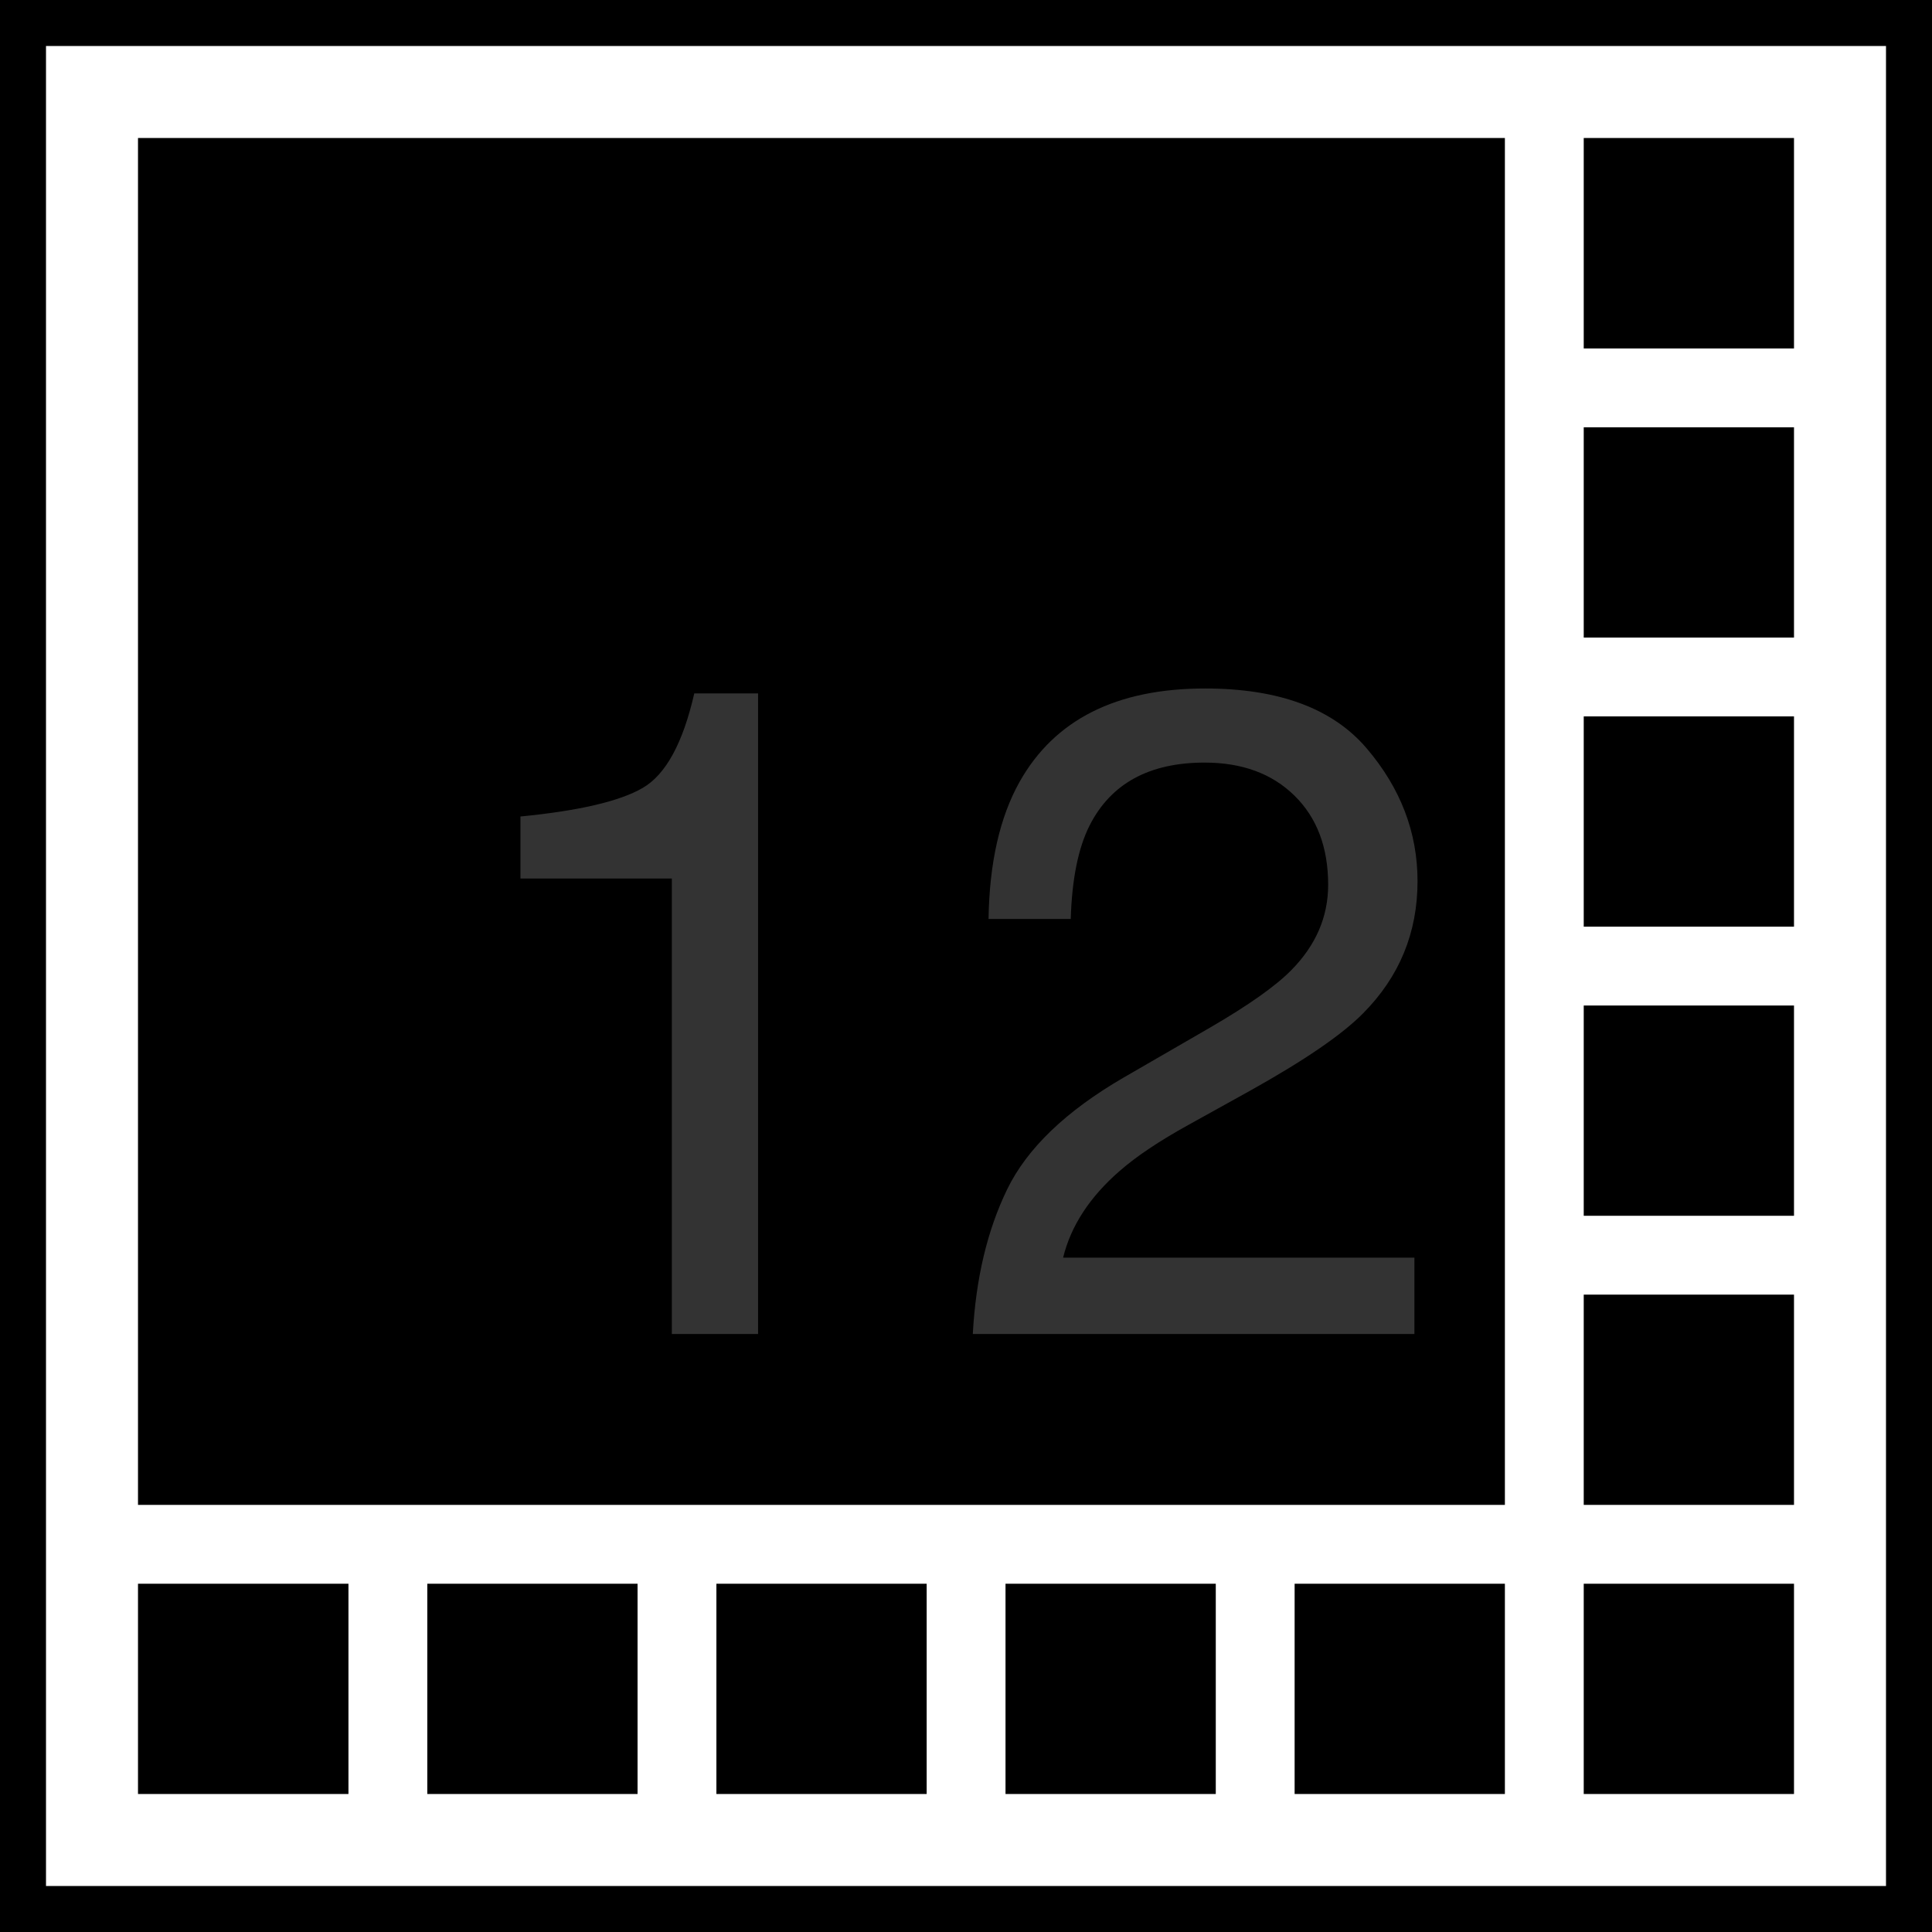 <svg width="42" height="42" viewBox="0 0 42 42" fill="none" xmlns="http://www.w3.org/2000/svg" xmlns:xlink="http://www.w3.org/1999/xlink">
	<desc>
			Created with Pixso.
	</desc>
	<defs/>
	<rect id="Rectangle-2-Copy-48" x="0.5" y="0.5" width="41" height="41" stroke="currentColor" stroke-opacity="1" stroke-width="1"/>
	<path id="Combined-Shape" d="M39 32.715L39 28.144L34.429 28.144L34.429 32.715L39 32.715ZM39 34.429L34.429 34.429L34.429 39L39 39L39 34.429ZM3 32.715L32.715 32.715L32.715 3L3 3L3 32.715ZM3 34.429L3 39L7.575 39L7.575 34.429L3 34.429ZM9.289 34.429L9.289 39L13.86 39L13.86 34.429L9.289 34.429ZM15.574 34.429L15.574 39L20.145 39L20.145 34.429L15.574 34.429ZM21.859 34.429L21.859 39L26.43 39L26.43 34.429L21.859 34.429ZM28.144 34.429L28.144 39L32.715 39L32.715 34.429L28.144 34.429ZM39 26.43L39 21.859L34.429 21.859L34.429 26.43L39 26.43ZM39 20.145L39 15.574L34.429 15.574L34.429 20.145L39 20.145ZM39 13.86L39 9.289L34.429 9.289L34.429 13.86L39 13.86ZM39 7.575L39 3L34.429 3L34.429 7.575L39 7.575Z" clip-rule="evenodd" fill="currentColor" fill-opacity="1" fill-rule="evenodd"/>
	<path id="12" d="M21.895 25.855C21.462 26.747 21.213 27.796 21.148 29L30.748 29L30.748 27.34L23.111 27.34C23.28 26.65 23.69 26.021 24.341 25.455C24.706 25.136 25.207 24.801 25.845 24.449L27.183 23.707C28.362 23.049 29.179 22.49 29.634 22.027C30.422 21.233 30.816 20.276 30.816 19.156C30.816 18.095 30.447 17.131 29.708 16.266C28.969 15.4 27.798 14.967 26.197 14.967C24.27 14.967 22.925 15.644 22.164 16.998C21.734 17.766 21.509 18.759 21.49 19.977L23.277 19.977C23.303 19.111 23.44 18.434 23.687 17.945C24.149 17.034 24.983 16.578 26.187 16.578C27.001 16.578 27.652 16.817 28.14 17.296C28.628 17.774 28.873 18.421 28.873 19.234C28.873 19.931 28.606 20.549 28.072 21.09C27.733 21.435 27.144 21.852 26.304 22.34L24.429 23.424C23.173 24.153 22.328 24.964 21.895 25.855ZM11.314 19.098L11.314 17.75C12.584 17.626 13.469 17.42 13.97 17.13C14.472 16.84 14.846 16.155 15.093 15.074L16.48 15.074L16.48 29L14.605 29L14.605 19.098L11.314 19.098Z" clip-rule="evenodd" fill="#000000" fill-opacity="1" fill-rule="evenodd"/>
	<path id="12" d="M21.895 25.855C21.462 26.747 21.213 27.796 21.148 29L30.748 29L30.748 27.34L23.111 27.34C23.28 26.65 23.69 26.021 24.341 25.455C24.706 25.136 25.207 24.801 25.845 24.449L27.183 23.707C28.362 23.049 29.179 22.49 29.634 22.027C30.422 21.233 30.816 20.276 30.816 19.156C30.816 18.095 30.447 17.131 29.708 16.266C28.969 15.4 27.798 14.967 26.197 14.967C24.27 14.967 22.925 15.644 22.164 16.998C21.734 17.766 21.509 18.759 21.49 19.977L23.277 19.977C23.303 19.111 23.44 18.434 23.687 17.945C24.149 17.034 24.983 16.578 26.187 16.578C27.001 16.578 27.652 16.817 28.14 17.296C28.628 17.774 28.873 18.421 28.873 19.234C28.873 19.931 28.606 20.549 28.072 21.09C27.733 21.435 27.144 21.852 26.304 22.34L24.429 23.424C23.173 24.153 22.328 24.964 21.895 25.855ZM11.314 19.098L11.314 17.75C12.584 17.626 13.469 17.42 13.97 17.13C14.472 16.84 14.846 16.155 15.093 15.074L16.48 15.074L16.48 29L14.605 29L14.605 19.098L11.314 19.098Z" clip-rule="evenodd" fill="#333333" fill-opacity="1" fill-rule="evenodd"/>
</svg>
